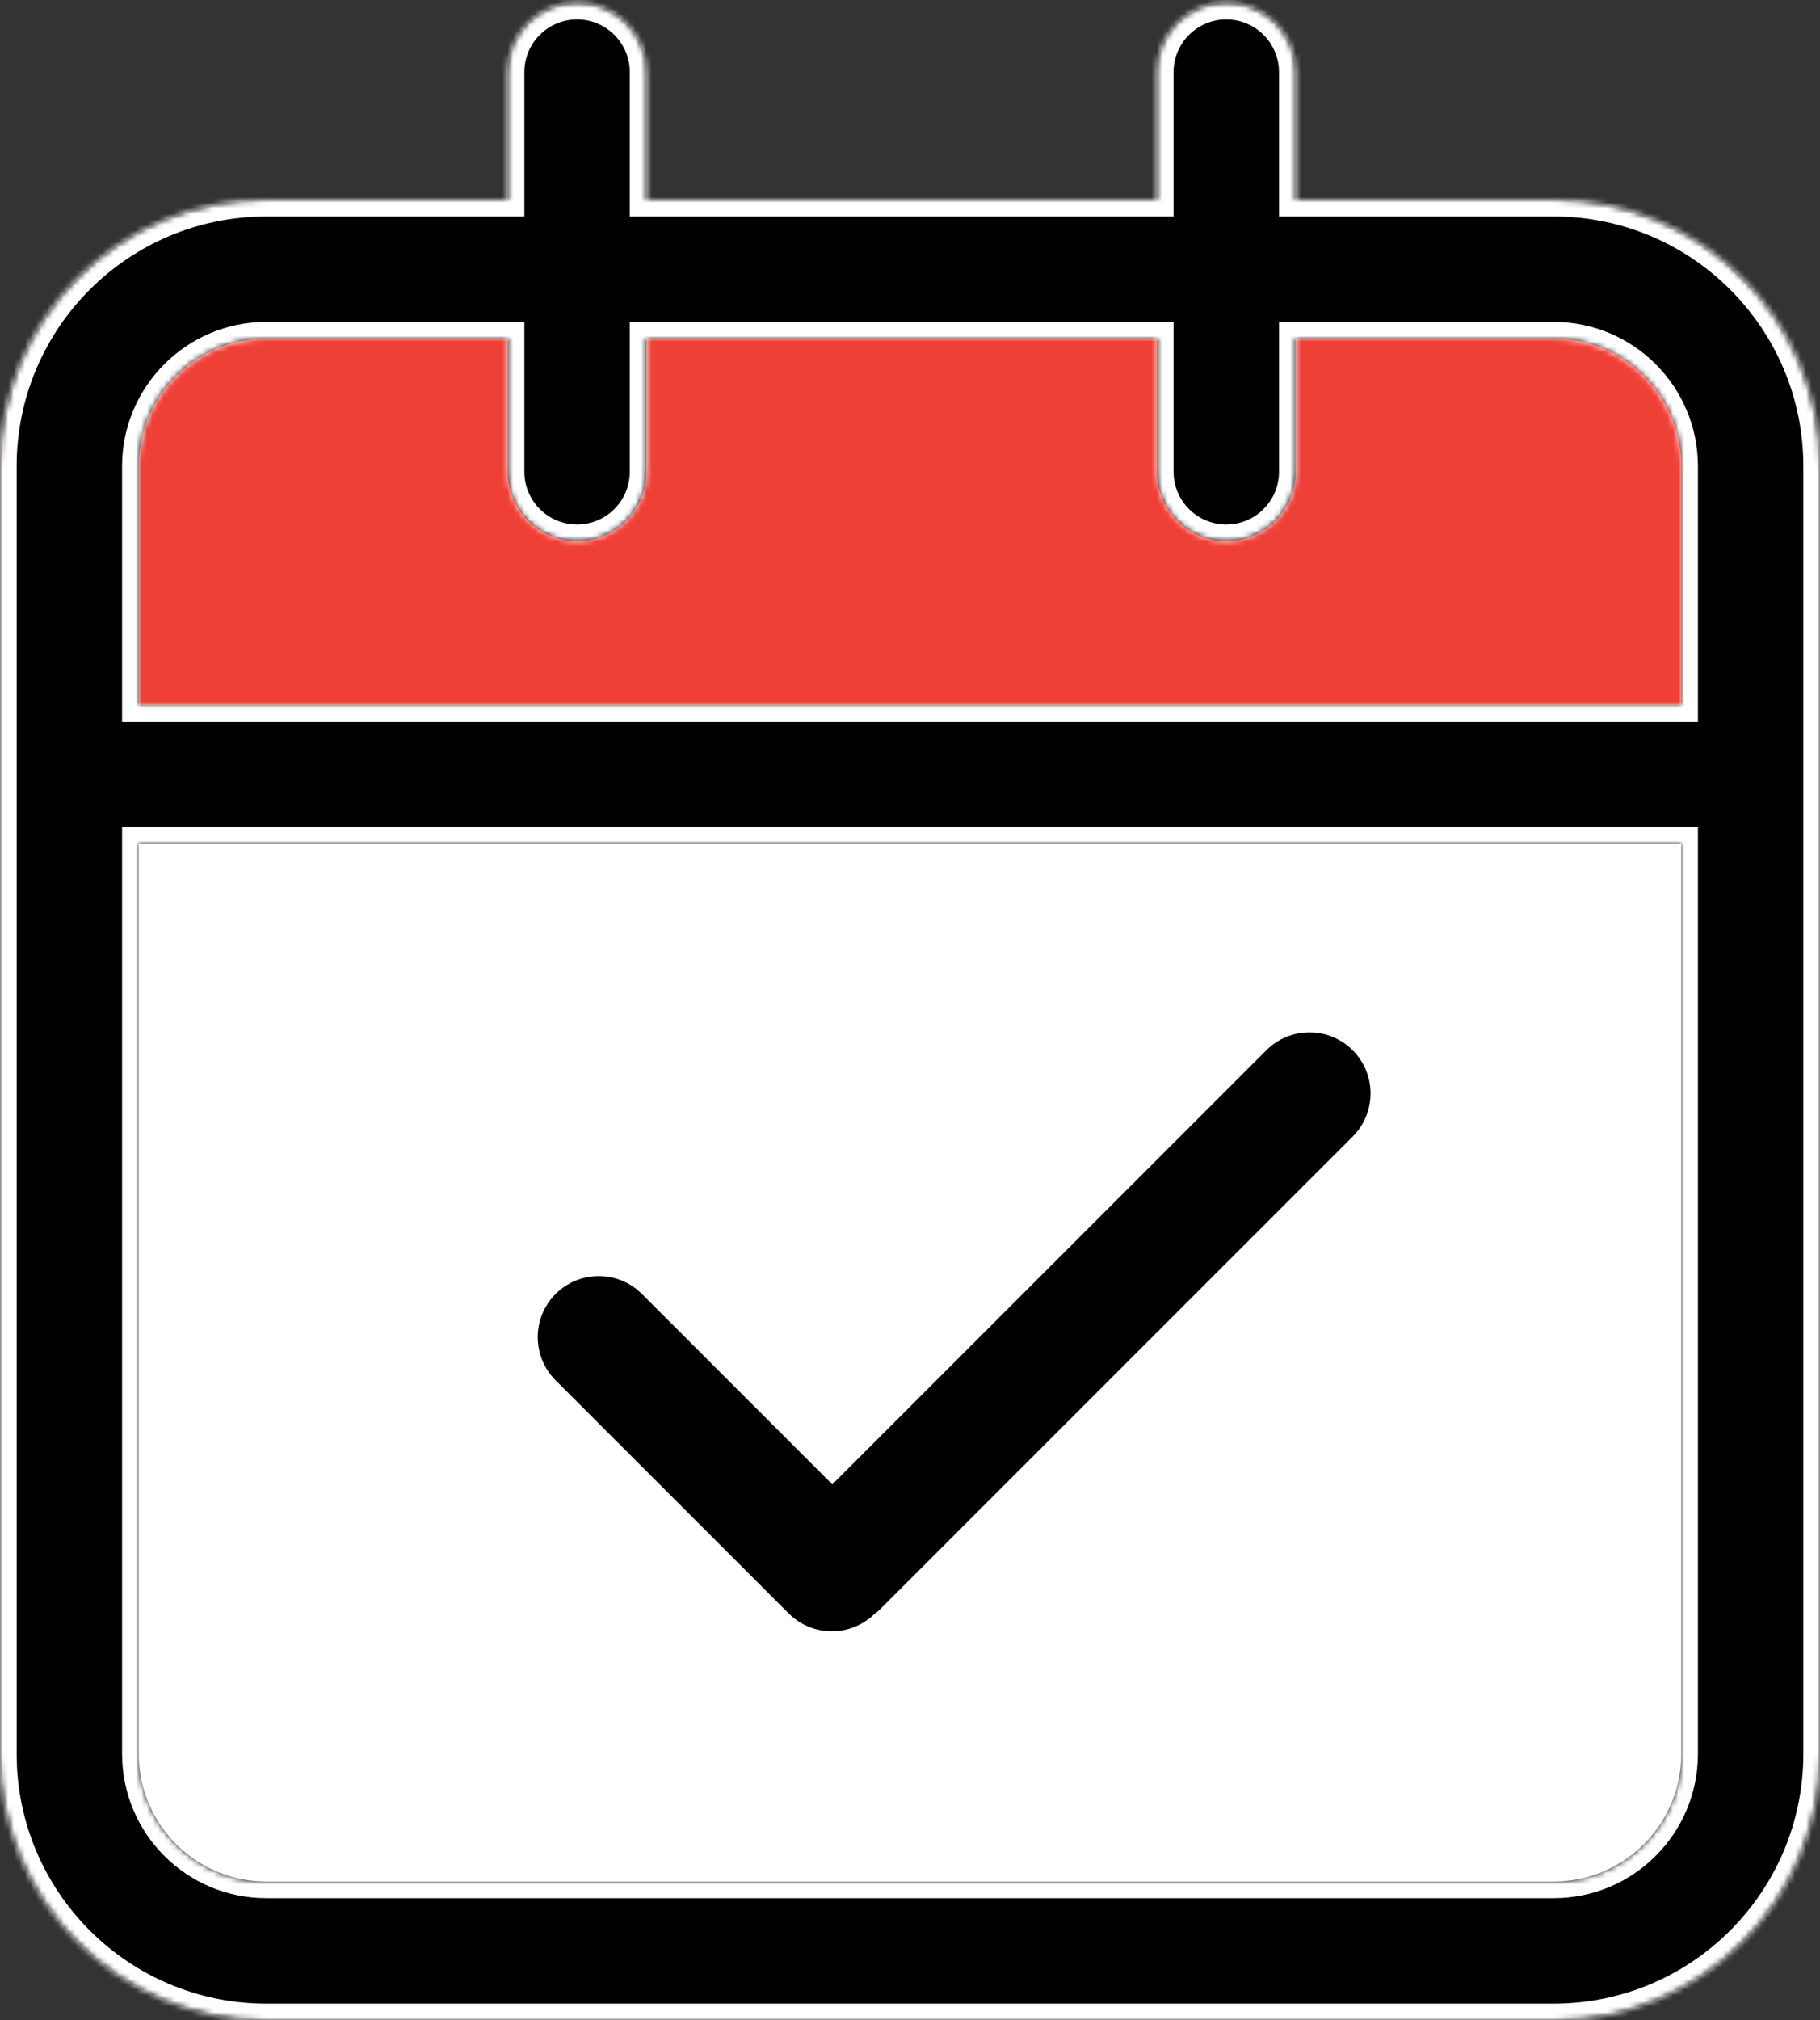 <svg width="328" height="364" viewBox="0 0 328 364" fill="none" xmlns="http://www.w3.org/2000/svg">
<rect x="0" y="0" width="328" height="364" fill="#333333" stroke="none"/>
<path d="M13 139H316V298C316 332.242 288.242 360 254 360H75C40.758 360 13 332.242 13 298V139Z" fill="white"/>
<path d="M0 84C0 57.49 21.49 36 48 36H280C306.51 36 328 57.49 328 84V152H0V84Z" fill="#EF4037"/>
<path fill-rule="evenodd" clip-rule="evenodd" d="M244.839 205.839C249.72 200.957 249.72 193.043 244.839 188.161C239.957 183.28 232.043 183.28 227.161 188.161L150 265.322L116.75 232.073C111.869 227.191 103.954 227.191 99.073 232.073C94.191 236.954 94.191 244.869 99.073 249.75L141.073 291.75C145.859 296.536 153.559 296.63 158.46 292.032C158.941 291.674 159.402 291.276 159.839 290.839L244.839 205.839Z" fill="black"/>
<path d="M244.839 188.161L245.899 187.101L245.899 187.101L244.839 188.161ZM244.839 205.839L245.899 206.899L245.899 206.899L244.839 205.839ZM227.161 188.161L226.101 187.101L226.101 187.101L227.161 188.161ZM150 265.322L148.939 266.383L150 267.444L151.061 266.383L150 265.322ZM99.073 232.073L100.133 233.133L100.133 233.133L99.073 232.073ZM99.073 249.75L100.133 248.69L100.133 248.69L99.073 249.75ZM141.073 291.75L142.133 290.69L142.133 290.69L141.073 291.75ZM158.46 292.032L157.563 290.83L157.495 290.88L157.433 290.938L158.46 292.032ZM159.839 290.839L158.778 289.778L159.839 290.839ZM243.778 189.222C248.074 193.518 248.074 200.482 243.778 204.778L245.899 206.899C251.367 201.432 251.367 192.568 245.899 187.101L243.778 189.222ZM228.222 189.222C232.518 184.926 239.482 184.926 243.778 189.222L245.899 187.101C240.432 181.633 231.568 181.633 226.101 187.101L228.222 189.222ZM151.061 266.383L228.222 189.222L226.101 187.101L148.939 264.262L151.061 266.383ZM115.69 233.133L148.939 266.383L151.061 264.262L117.811 231.012L115.69 233.133ZM100.133 233.133C104.429 228.838 111.394 228.838 115.69 233.133L117.811 231.012C112.344 225.545 103.479 225.545 98.012 231.012L100.133 233.133ZM100.133 248.69C95.838 244.394 95.838 237.429 100.133 233.133L98.012 231.012C92.545 236.479 92.545 245.344 98.012 250.811L100.133 248.69ZM142.133 290.69L100.133 248.69L98.012 250.811L140.012 292.811L142.133 290.69ZM157.433 290.938C153.122 294.984 146.345 294.901 142.133 290.69L140.012 292.811C145.372 298.171 153.997 298.276 159.486 293.126L157.433 290.938ZM158.778 289.778C158.393 290.164 157.986 290.514 157.563 290.83L159.356 293.235C159.895 292.833 160.411 292.388 160.899 291.899L158.778 289.778ZM243.778 204.778L158.778 289.778L160.899 291.899L245.899 206.899L243.778 204.778Z" fill="white"/>
<mask id="path-5-inside-1_2002_7199" fill="white">
<path fill-rule="evenodd" clip-rule="evenodd" d="M116.5 13C116.5 6.096 110.904 0.5 104 0.5C97.096 0.5 91.5 6.096 91.5 13V36H48C21.49 36 0 57.49 0 84V127V152V316C0 342.51 21.49 364 48 364H280C306.51 364 328 342.51 328 316V152V127V84C328 57.49 306.51 36 280 36H233.5V13C233.5 6.096 227.904 0.5 221 0.5C214.096 0.5 208.5 6.096 208.5 13V36H116.5V13ZM91.5 61V85C91.5 91.904 97.096 97.5 104 97.5C110.904 97.5 116.5 91.904 116.5 85V61H208.5V85C208.5 91.904 214.096 97.5 221 97.5C227.904 97.5 233.5 91.904 233.5 85V61H280C292.703 61 303 71.297 303 84V127H25V84C25 71.297 35.297 61 48 61H91.5ZM25 152V316C25 328.703 35.297 339 48 339H280C292.703 339 303 328.703 303 316V152H25Z"/>
</mask>
<path fill-rule="evenodd" clip-rule="evenodd" d="M116.5 13C116.5 6.096 110.904 0.5 104 0.5C97.096 0.5 91.5 6.096 91.5 13V36H48C21.49 36 0 57.49 0 84V127V152V316C0 342.51 21.49 364 48 364H280C306.51 364 328 342.51 328 316V152V127V84C328 57.49 306.51 36 280 36H233.5V13C233.5 6.096 227.904 0.5 221 0.5C214.096 0.5 208.5 6.096 208.5 13V36H116.5V13ZM91.5 61V85C91.5 91.904 97.096 97.5 104 97.5C110.904 97.5 116.5 91.904 116.5 85V61H208.5V85C208.5 91.904 214.096 97.5 221 97.5C227.904 97.5 233.5 91.904 233.5 85V61H280C292.703 61 303 71.297 303 84V127H25V84C25 71.297 35.297 61 48 61H91.5ZM25 152V316C25 328.703 35.297 339 48 339H280C292.703 339 303 328.703 303 316V152H25Z" fill="black"/>
<path d="M91.5 36V39H94.5V36H91.5ZM233.5 36H230.5V39H233.5V36ZM208.5 36V39H211.5V36H208.5ZM116.5 36H113.5V39H116.5V36ZM91.5 85L94.5 85V85H91.5ZM91.5 61H94.5V58H91.5V61ZM116.5 85L119.5 85V85H116.5ZM116.5 61V58H113.5V61H116.5ZM208.5 61H211.5V58H208.5V61ZM233.5 61V58H230.5V61H233.5ZM303 127V130H306V127H303ZM25 127H22V130H25V127ZM25 152V149H22V152H25ZM303 152H306V149H303V152ZM104 3.5C109.247 3.5 113.5 7.753 113.5 13H119.5C119.5 4.44 112.56 -2.5 104 -2.5V3.5ZM94.5 13C94.5 7.753 98.753 3.5 104 3.5V-2.5C95.44 -2.5 88.5 4.44 88.5 13H94.5ZM94.5 36V13H88.5V36H94.5ZM91.5 33H48V39H91.5V33ZM48 33C19.834 33 -3 55.834 -3 84H3C3 59.147 23.147 39 48 39V33ZM-3 84V127H3V84H-3ZM-3 127V152H3V127H-3ZM-3 152V316H3V152H-3ZM-3 316C-3 344.167 19.834 367 48 367V361C23.147 361 3 340.853 3 316H-3ZM48 367H280V361H48V367ZM280 367C308.167 367 331 344.167 331 316H325C325 340.853 304.853 361 280 361V367ZM331 316V152H325V316H331ZM331 152V127H325V152H331ZM331 127V84H325V127H331ZM331 84C331 55.834 308.167 33 280 33V39C304.853 39 325 59.147 325 84H331ZM280 33H233.5V39H280V33ZM236.5 36V13H230.5V36H236.5ZM236.5 13C236.5 4.44 229.56 -2.5 221 -2.5V3.5C226.247 3.5 230.5 7.753 230.5 13H236.5ZM221 -2.5C212.44 -2.5 205.5 4.44 205.5 13H211.5C211.5 7.753 215.753 3.5 221 3.5V-2.5ZM205.5 13V36H211.5V13H205.5ZM208.5 33H116.5V39H208.5V33ZM113.5 13V36H119.5V13H113.5ZM94.5 85V61H88.5V85H94.5ZM104 94.5C98.753 94.5 94.5 90.247 94.5 85L88.5 85C88.5 93.56 95.44 100.5 104 100.5V94.5ZM113.5 85C113.5 90.247 109.247 94.5 104 94.5V100.5C112.56 100.5 119.5 93.56 119.5 85L113.5 85ZM113.5 61V85H119.5V61H113.5ZM208.5 58H116.5V64H208.5V58ZM205.5 61V85H211.5V61H205.5ZM205.5 85C205.5 93.56 212.44 100.5 221 100.5V94.5C215.753 94.5 211.5 90.247 211.5 85H205.5ZM221 100.5C229.56 100.5 236.5 93.56 236.5 85H230.5C230.5 90.247 226.247 94.5 221 94.5V100.5ZM236.5 85V61H230.5V85H236.5ZM280 58H233.5V64H280V58ZM306 84C306 69.641 294.359 58 280 58V64C291.046 64 300 72.954 300 84H306ZM306 127V84H300V127H306ZM303 124H25V130H303V124ZM22 84V127H28V84H22ZM48 58C33.641 58 22 69.641 22 84H28C28 72.954 36.954 64 48 64V58ZM91.5 58H48V64H91.5V58ZM22 152V316H28V152H22ZM22 316C22 330.359 33.641 342 48 342V336C36.954 336 28 327.046 28 316H22ZM48 342H280V336H48V342ZM280 342C294.359 342 306 330.359 306 316H300C300 327.046 291.046 336 280 336V342ZM306 316V152H300V316H306ZM25 155H303V149H25V155Z" fill="white" mask="url(#path-5-inside-1_2002_7199)"/>
</svg>
